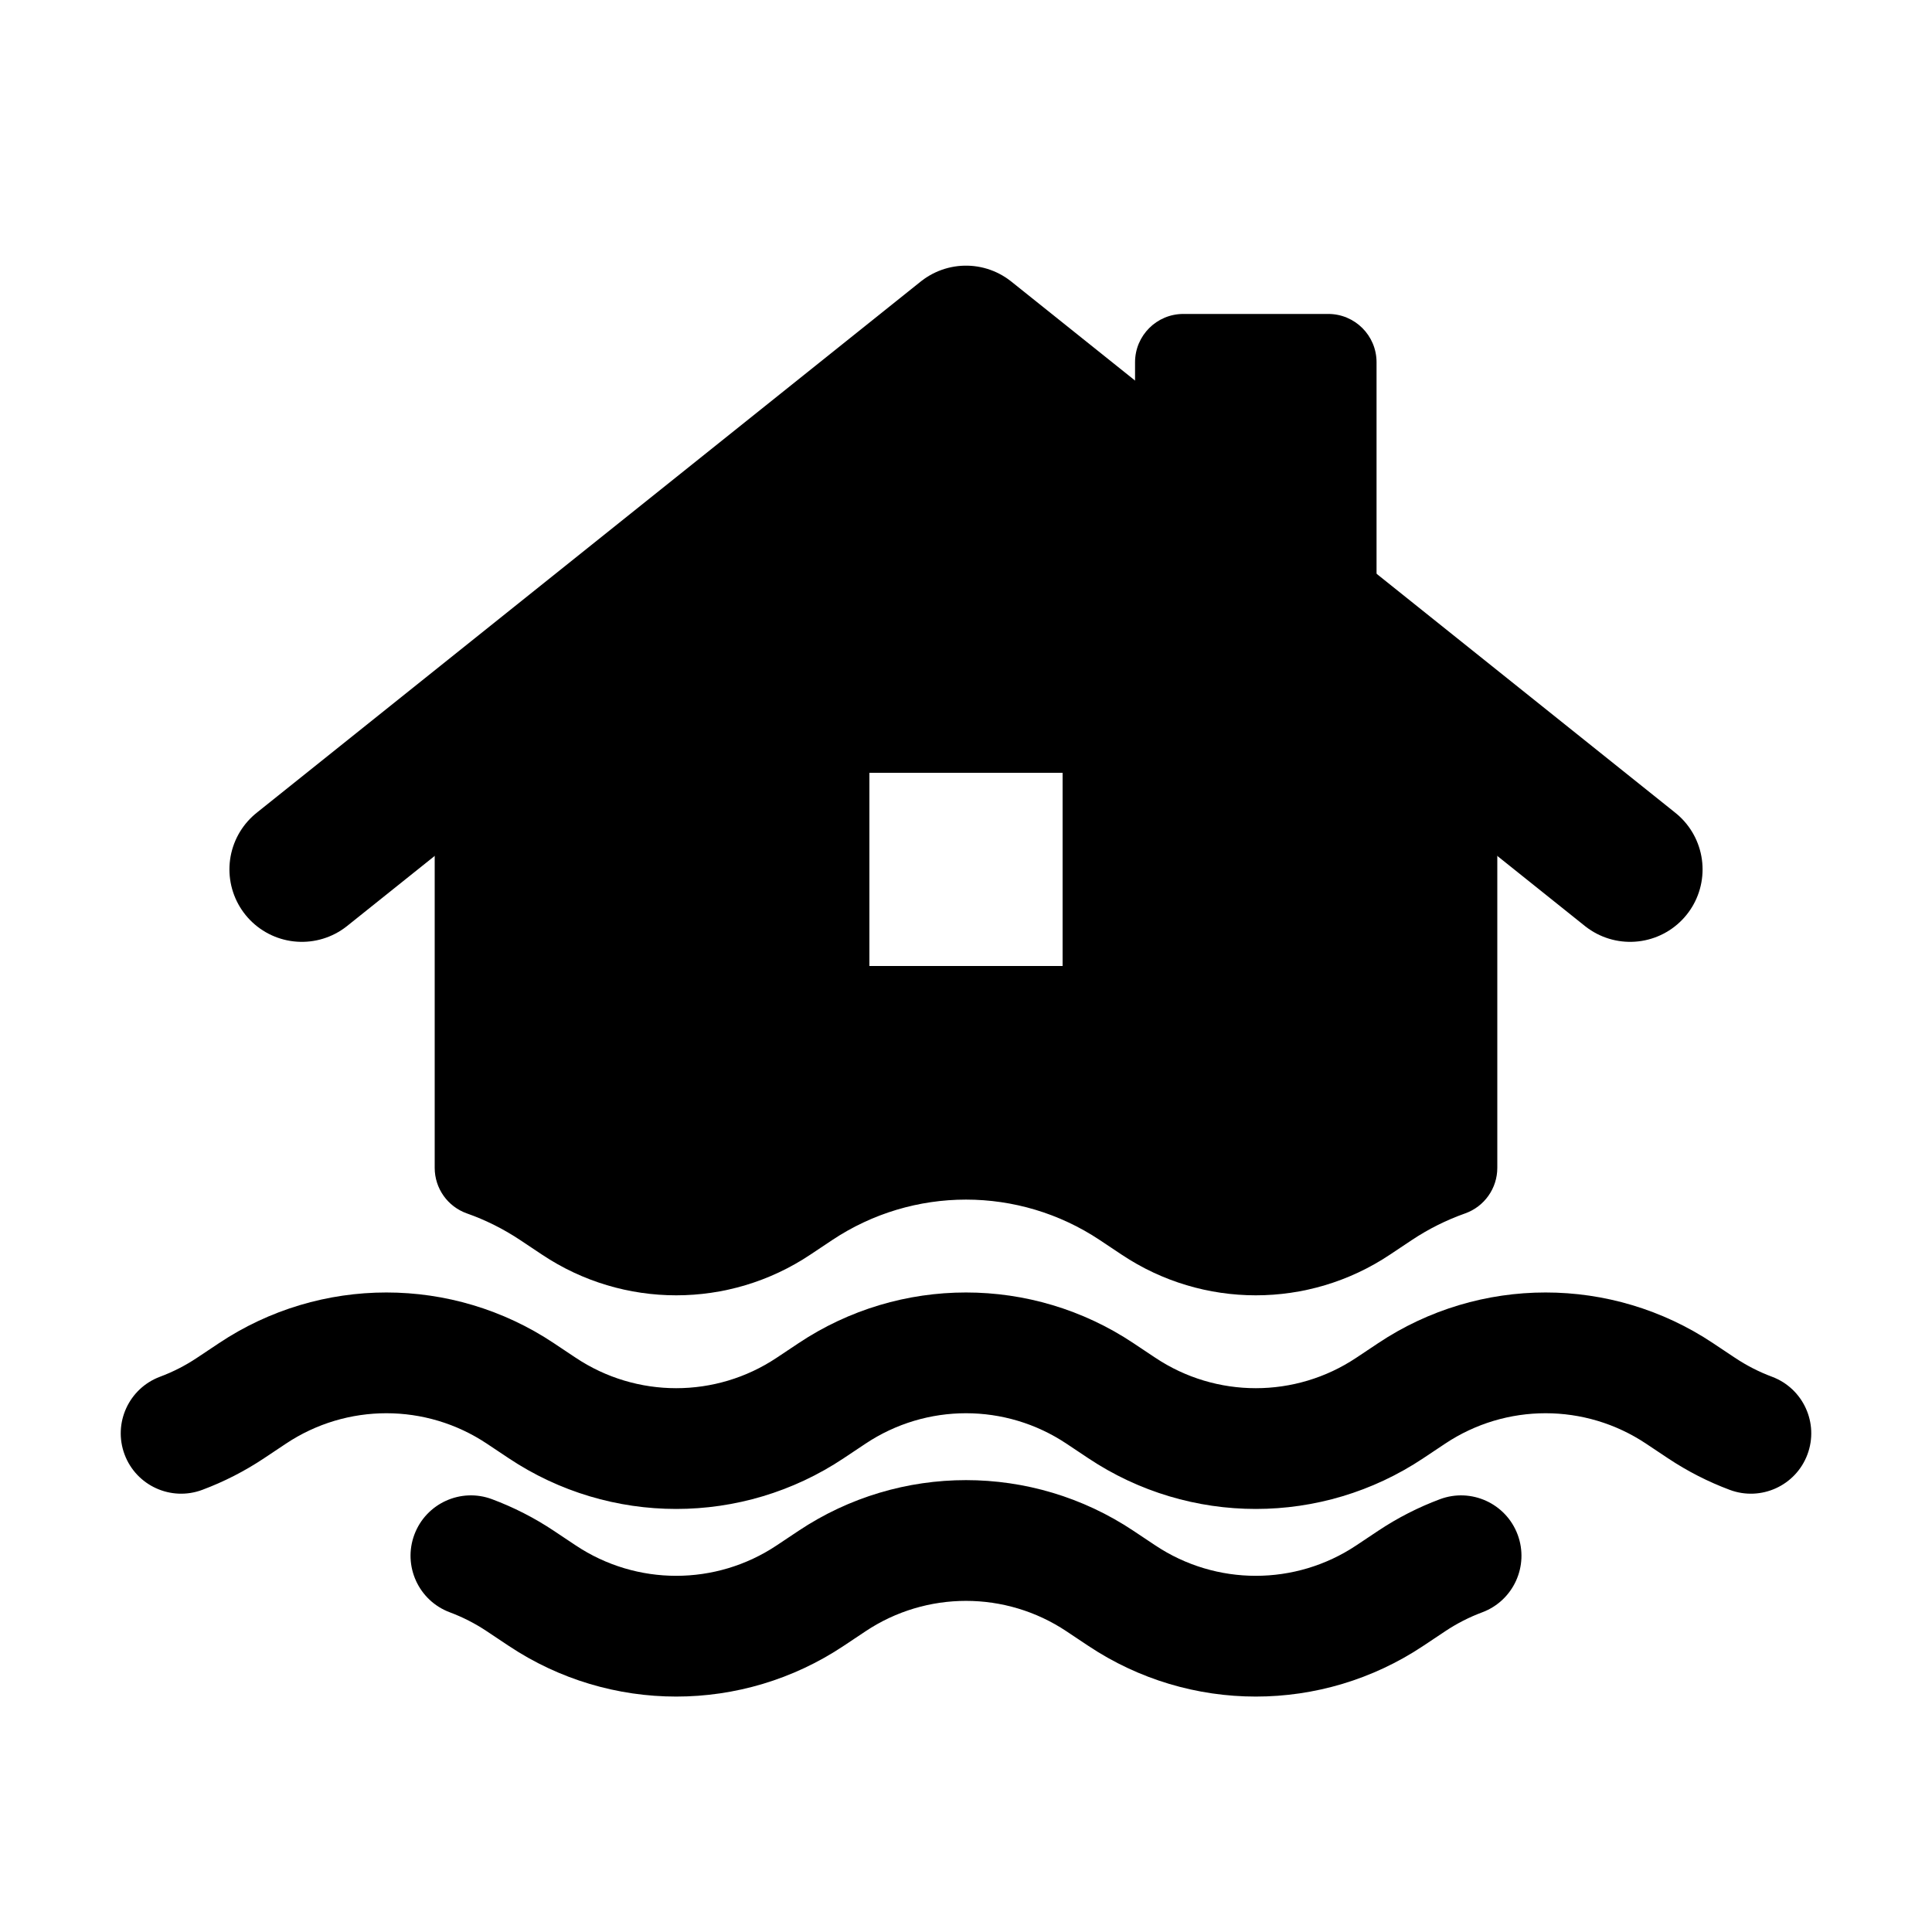 <svg viewBox="0 0 80 80" fill="none">
  <path fill-rule="evenodd" clip-rule="evenodd" d="M60 30L40 14L20 30L20 48.359C20.924 48.685 21.817 49.129 22.657 49.689L23.11 49.991L23.563 50.293C26.25 52.084 29.751 52.084 32.438 50.293L33.344 49.689C37.375 47.001 42.626 47.001 46.657 49.689L47.11 49.991L47.563 50.293C50.25 52.084 53.751 52.084 56.438 50.293L57.344 49.689C58.184 49.129 59.076 48.685 60 48.359L60 30ZM46 42V30H34L34 42H46Z" fill="currentColor" />
  <path d="M40 14L41.249 12.438C40.519 11.854 39.481 11.854 38.751 12.438L40 14ZM60 30H62C62 29.392 61.724 28.818 61.249 28.438L60 30ZM20 30L18.751 28.438C18.276 28.818 18 29.392 18 30H20ZM20 48.359H18C18 49.206 18.534 49.962 19.333 50.245L20 48.359ZM22.657 49.689L21.547 51.353H21.547L22.657 49.689ZM23.11 49.991L24.219 48.327L24.219 48.327L23.11 49.991ZM23.563 50.293L22.453 51.957L22.453 51.957L23.563 50.293ZM32.438 50.293L33.547 51.957L33.547 51.957L32.438 50.293ZM33.344 49.689L32.234 48.025L32.234 48.025L33.344 49.689ZM46.657 49.689L47.766 48.025L47.766 48.025L46.657 49.689ZM47.11 49.991L46 51.655L46 51.655L47.11 49.991ZM47.563 50.293L48.672 48.629L48.672 48.629L47.563 50.293ZM56.438 50.293L57.547 51.957L57.547 51.957L56.438 50.293ZM57.344 49.689L56.234 48.025L56.234 48.025L57.344 49.689ZM60 48.359L60.667 50.245C61.466 49.962 62 49.206 62 48.359H60ZM46 30H48C48 28.895 47.105 28 46 28V30ZM46 42V44C47.105 44 48 43.105 48 42H46ZM34 30V28C32.895 28 32 28.895 32 30H34ZM34 42H32C32 43.105 32.895 44 34 44V42ZM38.751 15.562L58.751 31.562L61.249 28.438L41.249 12.438L38.751 15.562ZM21.249 31.562L41.249 15.562L38.751 12.438L18.751 28.438L21.249 31.562ZM22 48.359L22 30H18L18 48.359H22ZM23.766 48.025C22.787 47.372 21.745 46.855 20.667 46.473L19.333 50.245C20.103 50.516 20.846 50.886 21.547 51.353L23.766 48.025ZM24.219 48.327L23.766 48.025L21.547 51.353L22 51.655L24.219 48.327ZM24.672 48.629L24.219 48.327L22 51.655L22.453 51.957L24.672 48.629ZM31.328 48.629C29.313 49.972 26.687 49.972 24.672 48.629L22.453 51.957C25.812 54.196 30.188 54.196 33.547 51.957L31.328 48.629ZM32.234 48.025L31.328 48.629L33.547 51.957L34.453 51.353L32.234 48.025ZM47.766 48.025C43.063 44.889 36.937 44.889 32.234 48.025L34.453 51.353C37.812 49.113 42.188 49.113 45.547 51.353L47.766 48.025ZM48.219 48.327L47.766 48.025L45.547 51.353L46 51.655L48.219 48.327ZM48.672 48.629L48.219 48.327L46 51.655L46.453 51.957L48.672 48.629ZM55.328 48.629C53.313 49.972 50.687 49.972 48.672 48.629L46.453 51.957C49.812 54.196 54.188 54.196 57.547 51.957L55.328 48.629ZM56.234 48.025L55.328 48.629L57.547 51.957L58.453 51.353L56.234 48.025ZM59.333 46.473C58.255 46.855 57.213 47.372 56.234 48.025L58.453 51.353C59.154 50.886 59.898 50.517 60.667 50.245L59.333 46.473ZM58 30L58 48.359H62L62 30H58ZM44 30V42H48V30H44ZM34 32H46V28L34 28V32ZM36 42L36 30H32L32 42H36ZM46 40H34L34 44H46V40Z" fill="currentColor" />
  <path d="M67.5 36L64.5 33.6L40 14L15.5 33.6L12.5 36" stroke="currentColor" stroke-width="6" stroke-linecap="round" stroke-linejoin="round" />
  <path fill-rule="evenodd" clip-rule="evenodd" d="M55 26V15L49 15V21.2L55 26Z" fill="currentColor" />
  <path d="M55 15H57C57 13.895 56.105 13 55 13V15ZM55 26L53.751 27.562C54.351 28.042 55.173 28.136 55.866 27.803C56.559 27.47 57 26.769 57 26H55ZM49 15V13C47.895 13 47 13.895 47 15H49ZM49 21.2H47C47 21.808 47.276 22.382 47.751 22.762L49 21.2ZM53 15V26H57V15L53 15ZM49 17H55V13H49V17ZM51 21.2V15H47V21.2H51ZM47.751 22.762L53.751 27.562L56.249 24.438L50.249 19.638L47.751 22.762Z" fill="currentColor" />
  <path d="M10.453 57.699L11.84 59.779L11.84 59.779L10.453 57.699ZM9.547 58.303L8.16 56.222L8.16 56.222L9.547 58.303ZM22 58.001L23.387 55.92L23.387 55.92L22 58.001ZM21.547 57.699L20.16 59.779L20.16 59.779L21.547 57.699ZM6.625 57.008C5.332 57.492 4.675 58.932 5.158 60.225C5.641 61.519 7.082 62.175 8.375 61.692L6.625 57.008ZM34.453 57.699L33.066 55.618V55.618L34.453 57.699ZM33.547 58.303L32.16 56.222L33.547 58.303ZM22.453 58.303L21.066 60.383L21.066 60.383L22.453 58.303ZM46 58.001L47.387 55.92V55.92L46 58.001ZM45.547 57.699L44.16 59.779V59.779L45.547 57.699ZM58.453 57.699L57.066 55.618L57.066 55.618L58.453 57.699ZM57.547 58.303L58.934 60.383L58.934 60.383L57.547 58.303ZM46.453 58.303L47.84 56.222V56.222L46.453 58.303ZM70 58.001L71.387 55.92V55.92L70 58.001ZM69.547 57.699L68.16 59.779V59.779L69.547 57.699ZM70.453 58.303L71.84 56.222V56.222L70.453 58.303ZM71.625 61.692C72.918 62.175 74.359 61.519 74.842 60.225C75.325 58.932 74.668 57.492 73.375 57.008L71.625 61.692ZM9.066 55.618L8.16 56.222L10.934 60.383L11.84 59.779L9.066 55.618ZM23.387 55.92L22.934 55.618L20.16 59.779L20.613 60.081L23.387 55.92ZM11.84 59.779C14.359 58.099 17.641 58.099 20.16 59.779L22.934 55.618C18.735 52.819 13.265 52.819 9.066 55.618L11.84 59.779ZM8.16 56.222C7.673 56.548 7.157 56.809 6.625 57.008L8.375 61.692C9.264 61.36 10.123 60.923 10.934 60.383L8.16 56.222ZM33.066 55.618L32.16 56.222L34.934 60.383L35.84 59.779L33.066 55.618ZM23.84 56.222L23.387 55.92L20.613 60.081L21.066 60.383L23.84 56.222ZM47.387 55.92L46.934 55.618L44.16 59.779L44.613 60.081L47.387 55.92ZM35.84 59.779C38.359 58.099 41.641 58.099 44.16 59.779L46.934 55.618C42.735 52.819 37.265 52.819 33.066 55.618L35.84 59.779ZM32.16 56.222C29.641 57.902 26.359 57.902 23.84 56.222L21.066 60.383C25.265 63.182 30.735 63.182 34.934 60.383L32.16 56.222ZM57.066 55.618L56.16 56.222L58.934 60.383L59.84 59.779L57.066 55.618ZM47.84 56.222L47.387 55.92L44.613 60.081L45.066 60.383L47.84 56.222ZM71.387 55.92L70.934 55.618L68.16 59.779L68.613 60.081L71.387 55.92ZM59.84 59.779C62.359 58.099 65.641 58.099 68.16 59.779L70.934 55.618C66.735 52.819 61.265 52.819 57.066 55.618L59.84 59.779ZM56.16 56.222C53.641 57.902 50.359 57.902 47.84 56.222L45.066 60.383C49.265 63.182 54.735 63.182 58.934 60.383L56.16 56.222ZM71.84 56.222L71.387 55.92L68.613 60.081L69.066 60.383L71.84 56.222ZM73.375 57.008C72.843 56.809 72.328 56.548 71.84 56.222L69.066 60.383C69.877 60.923 70.736 61.36 71.625 61.692L73.375 57.008Z" fill="currentColor" />
  <path d="M22 65.77L23.387 63.69L23.387 63.69L22 65.77ZM21.547 65.468L20.16 67.548L20.16 67.548L21.547 65.468ZM20.375 62.079C19.082 61.595 17.641 62.252 17.158 63.545C16.675 64.839 17.332 66.279 18.625 66.762L20.375 62.079ZM34.453 65.468L35.84 67.548V67.548L34.453 65.468ZM33.547 66.072L32.16 63.992L32.16 63.992L33.547 66.072ZM22.453 66.072L21.066 68.152L21.066 68.152L22.453 66.072ZM46 65.77L47.387 63.69V63.69L46 65.77ZM45.547 65.468L44.16 67.548L44.16 67.548L45.547 65.468ZM58.453 65.468L59.84 67.548L59.84 67.548L58.453 65.468ZM57.547 66.072L56.16 63.992V63.992L57.547 66.072ZM46.453 66.072L47.84 63.992L47.84 63.992L46.453 66.072ZM61.375 66.763C62.669 66.279 63.325 64.839 62.842 63.545C62.358 62.252 60.918 61.596 59.625 62.079L61.375 66.763ZM23.387 63.69L22.934 63.388L20.16 67.548L20.613 67.85L23.387 63.69ZM18.625 66.762C19.157 66.961 19.673 67.223 20.16 67.548L22.934 63.388C22.123 62.847 21.264 62.411 20.375 62.079L18.625 66.762ZM33.066 63.388L32.16 63.992L34.934 68.152L35.84 67.548L33.066 63.388ZM23.84 63.992L23.387 63.69L20.613 67.85L21.066 68.152L23.84 63.992ZM47.387 63.69L46.934 63.388L44.16 67.548L44.613 67.85L47.387 63.69ZM35.84 67.548C38.359 65.869 41.641 65.869 44.16 67.548L46.934 63.388C42.735 60.589 37.265 60.589 33.066 63.388L35.84 67.548ZM32.16 63.992C29.641 65.671 26.359 65.671 23.84 63.992L21.066 68.152C25.265 70.951 30.735 70.951 34.934 68.152L32.16 63.992ZM57.066 63.388L56.16 63.992L58.934 68.152L59.84 67.548L57.066 63.388ZM47.84 63.992L47.387 63.69L44.613 67.85L45.066 68.152L47.84 63.992ZM59.84 67.548C60.328 67.223 60.843 66.961 61.375 66.763L59.625 62.079C58.736 62.411 57.877 62.847 57.066 63.388L59.84 67.548ZM56.16 63.992C53.641 65.671 50.359 65.671 47.84 63.992L45.066 68.152C49.265 70.951 54.735 70.951 58.934 68.152L56.16 63.992Z" fill="currentColor" />
</svg>